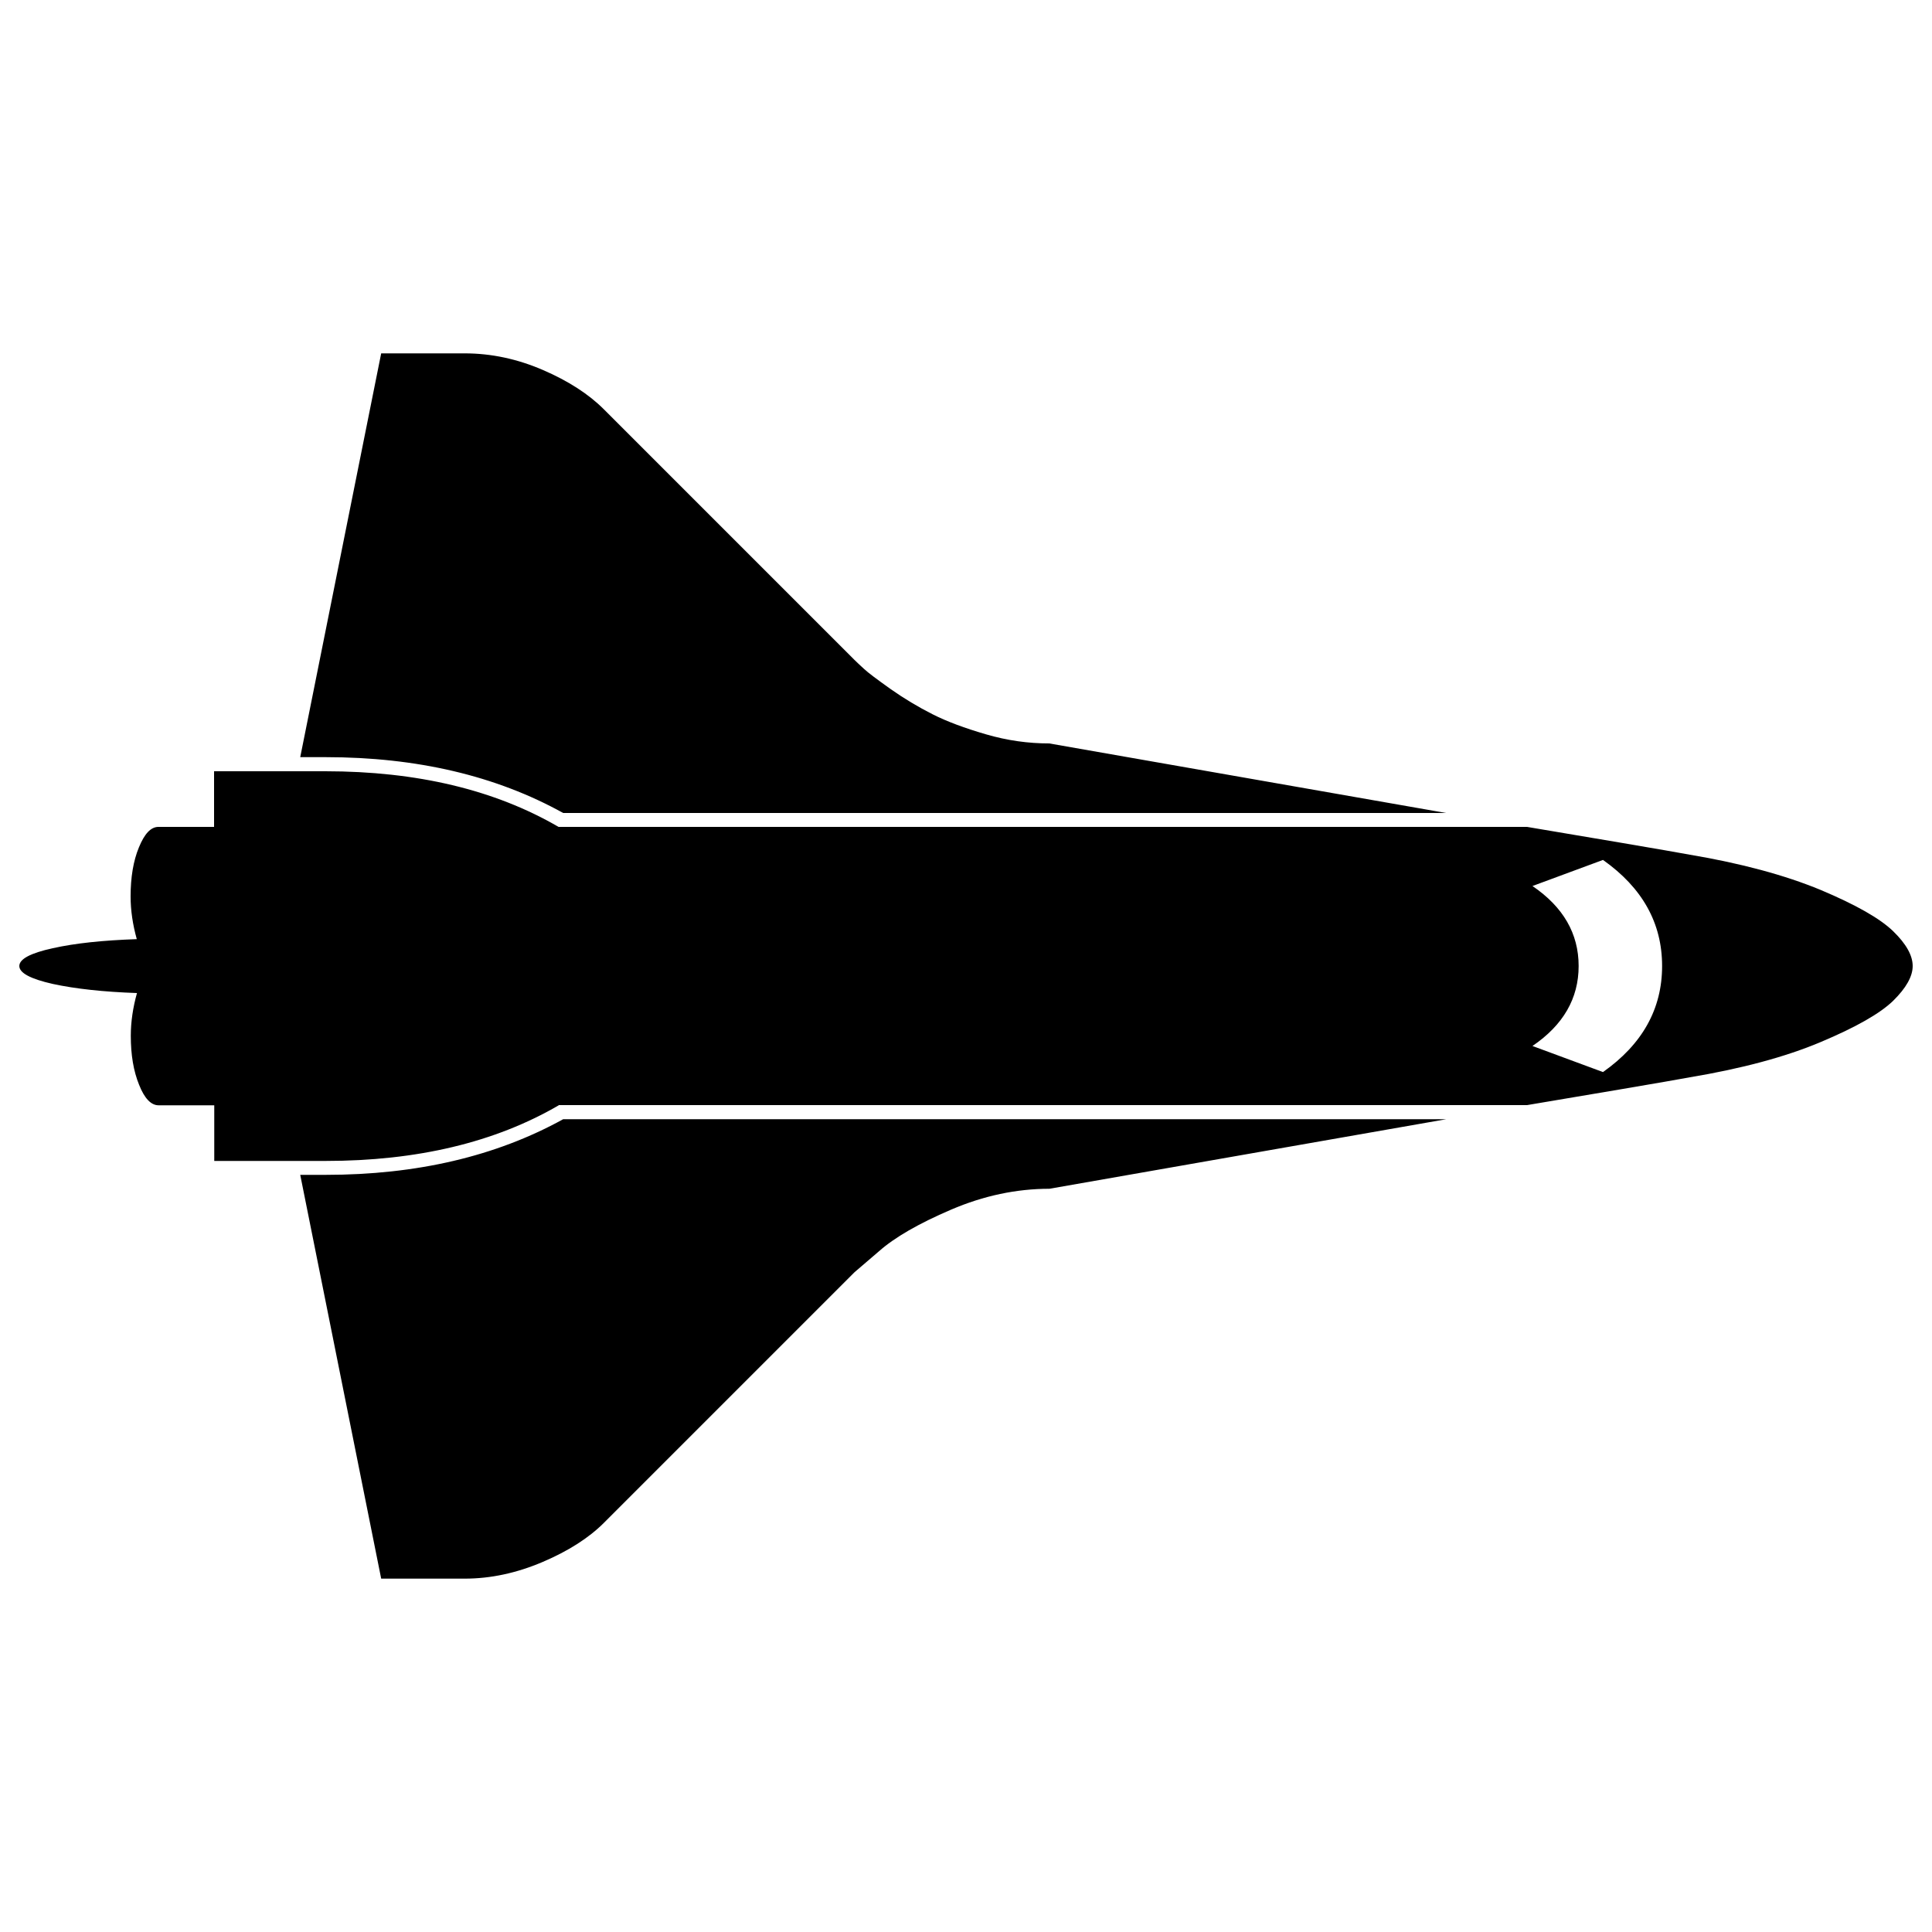 <?xml version="1.0" encoding="utf-8"?>
<!-- Svg Vector Icons : http://www.sfont.cn -->
<!DOCTYPE svg PUBLIC "-//W3C//DTD SVG 1.1//EN" "http://www.w3.org/Graphics/SVG/1.1/DTD/svg11.dtd">
<svg version="1.1" xmlns="http://www.w3.org/2000/svg" xmlns:xlink="http://www.w3.org/1999/xlink" x="0px" y="0px" viewBox="0 0 1000 1000" enable-background="new 0 0 1000 1000" xml:space="preserve">
<g><g><path d="M289.2,572.1c-33,19.2-73.3,28.8-120.7,28.8h-57.6v-28.8H82.1c-3.9,0-7.3-3.5-10.1-10.6c-2.9-7.1-4.3-15.5-4.3-25.4c0-7.2,1.1-14.6,3.2-22.1c-17.4-0.6-31.9-2.2-43.5-4.7C15.8,506.7,10,503.6,10,500s5.8-6.7,17.3-9.2c11.6-2.6,26-4.1,43.5-4.7c-2.1-7.5-3.2-14.9-3.2-22.1c0-9.9,1.4-18.4,4.3-25.4c2.9-7.1,6.2-10.6,10.1-10.6h28.8v-28.8h57.6c47.4,0,87.7,9.6,120.7,28.8h501.3c12.6,2.1,28.6,4.8,48,8.1c19.4,3.3,31.5,5.4,36.3,6.3c26.7,4.5,49.2,10.6,67.6,18.2c18.3,7.7,30.8,14.8,37.6,21.4c6.8,6.6,10.1,12.6,10.1,18s-3.4,11.4-10.1,18c-6.8,6.6-19.3,13.7-37.6,21.4c-18.3,7.7-40.8,13.7-67.6,18.2c-4.8,0.9-16.9,3-36.3,6.3c-19.4,3.3-35.4,6-48,8.1H289.2L289.2,572.1z M793.2,458.6c15.9,10.8,23.9,24.6,23.9,41.4s-8,30.6-23.9,41.4l36.5,13.5c20.4-14.4,30.6-32.7,30.6-54.9s-10.2-40.5-30.6-54.9L793.2,458.6z M291.5,579.3h457.1c-65.2,11.4-133.6,23.4-205.4,36c-17.1,0-34.1,3.6-50.9,10.8c-16.8,7.2-29.3,14.4-37.4,21.6l-12.6,10.8L312.6,788.2c-7.8,7.8-18.4,14.6-31.8,20.3c-13.4,5.7-26.8,8.6-40.3,8.6h-43.2l-41.9-209h13.1C215.7,608.1,256.7,598.5,291.5,579.3L291.5,579.3z M168.5,391.9h-13.1l41.9-209h43.2c13.8,0,27.3,2.9,40.5,8.6c13.2,5.7,23.7,12.5,31.5,20.3l129.7,129.7c1.2,1.2,2.9,2.8,5,4.7c2.1,2,6.7,5.4,13.7,10.4c7.1,5,14.3,9.3,21.8,13.1c7.5,3.8,16.7,7.2,27.7,10.4s21.8,4.7,32.7,4.7l205.4,36H291.5C256.7,401.5,215.7,391.9,168.5,391.9L168.5,391.9z"/></g></g>
</svg>